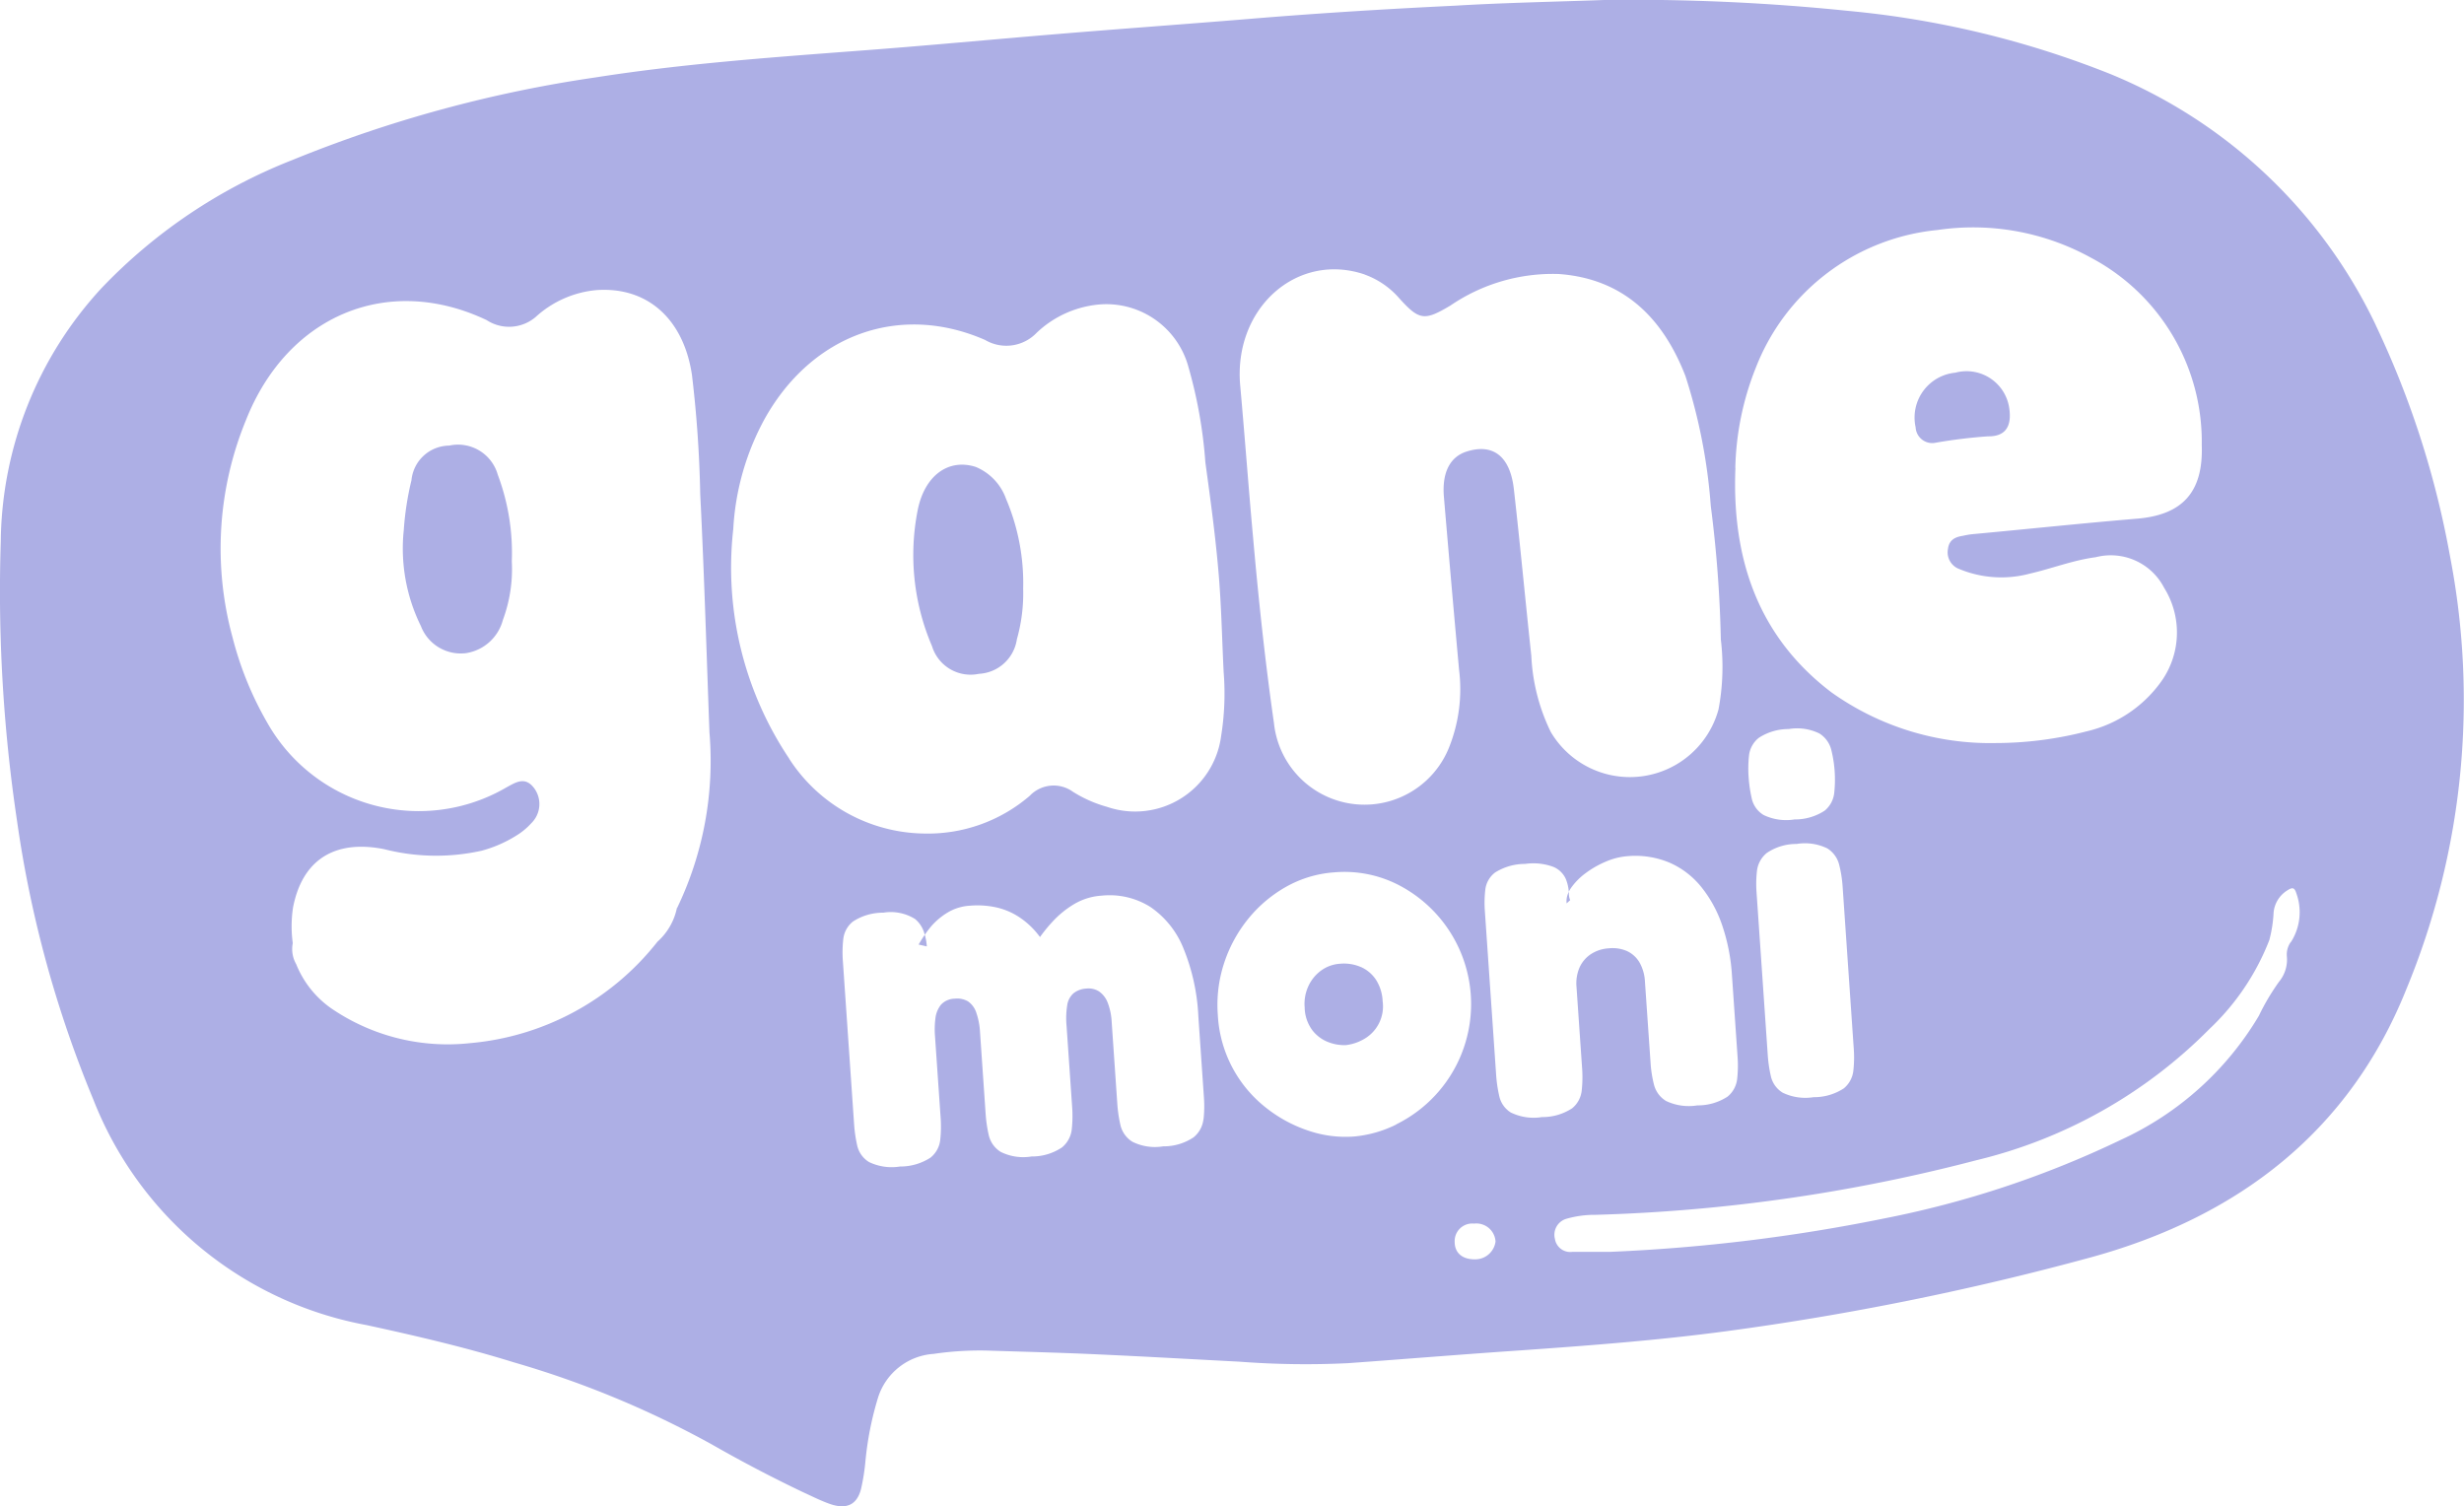 <svg id="Componente_180_3" data-name="Componente 180 – 3" xmlns="http://www.w3.org/2000/svg" width="106.951" height="65.383" viewBox="0 0 106.951 65.383">
  <g id="Grupo_35829" data-name="Grupo 35829">
    <g id="Grupo_35831" data-name="Grupo 35831">
      <path id="Trazado_112437" data-name="Trazado 112437" d="M103.123,14.116A22.005,22.005,0,0,0,91.586,3.208,40.9,40.9,0,0,0,80.2.471,91.761,91.761,0,0,0,69.653,0c-2.146.078-4.3.117-6.488.247-2.977.144-5.955.326-8.932.574-2.7.222-5.409.417-8.113.639-3,.247-6,.534-9.006.756-3.772.286-7.543.56-11.277,1.147a56.179,56.179,0,0,0-13.15,3.585A23.076,23.076,0,0,0,4.4,12.514,16.454,16.454,0,0,0,.033,23.5,67.4,67.4,0,0,0,.74,35.635,49.71,49.71,0,0,0,4.052,47.729a15.813,15.813,0,0,0,11.859,9.788c2.158.469,4.292.964,6.389,1.616a41.722,41.722,0,0,1,8.61,3.571c1.277.73,2.592,1.421,3.932,2.059.4.183.782.378,1.191.521.719.247,1.167.026,1.34-.652a8.981,8.981,0,0,0,.187-1.16,13.9,13.9,0,0,1,.558-2.828,2.72,2.72,0,0,1,2.407-1.877,13.714,13.714,0,0,1,2.307-.144c1.638.052,3.263.091,4.9.169,2.023.091,4.044.208,6.067.313a37.839,37.839,0,0,0,4.714.065c2.518-.182,5.037-.39,7.555-.56,2.94-.208,5.88-.43,8.808-.82a121.388,121.388,0,0,0,15.9-3.219c6.575-1.812,11.252-5.617,13.659-11.6a32.837,32.837,0,0,0,1.91-18.82,39.7,39.7,0,0,0-3.225-10.036m-73.739,25.3a2.687,2.687,0,0,1-.843,1.46A11.634,11.634,0,0,1,20.4,45.279a8.948,8.948,0,0,1-5.868-1.407,4.288,4.288,0,0,1-1.675-2.02,1.32,1.32,0,0,1-.149-.913,5.422,5.422,0,0,1,.012-1.551c.4-2.059,1.8-2.959,3.957-2.528a9.1,9.1,0,0,0,4.231.066,5.538,5.538,0,0,0,1.638-.743,3.006,3.006,0,0,0,.521-.456,1.161,1.161,0,0,0,.111-1.525c-.4-.521-.806-.234-1.216-.012A7.551,7.551,0,0,1,11.595,31.36a14.593,14.593,0,0,1-1.5-3.688,14.658,14.658,0,0,1,.571-9.411c1.8-4.574,6.166-6.4,10.457-4.366a1.779,1.779,0,0,0,2.2-.2,4.519,4.519,0,0,1,2.543-1.1c2.208-.169,3.8,1.226,4.168,3.675a51.73,51.73,0,0,1,.36,5.187c.174,3.441.273,6.9.4,10.336a14.718,14.718,0,0,1-1.4,7.612M75.322,20.307a12.431,12.431,0,0,1,.893-4.353,9.438,9.438,0,0,1,7.878-5.969,10.593,10.593,0,0,1,6.662,1.2,9.035,9.035,0,0,1,4.813,8.133c.074,2.047-.844,3.024-2.779,3.194-2.407.2-4.8.456-7.207.678a3.642,3.642,0,0,0-.372.066c-.335.051-.608.169-.658.573a.771.771,0,0,0,.5.874,4.765,4.765,0,0,0,3.039.2c.967-.221,1.886-.586,2.879-.717a2.606,2.606,0,0,1,2.965,1.329,3.662,3.662,0,0,1-.062,3.975,5.511,5.511,0,0,1-3.3,2.255,15.807,15.807,0,0,1-3.932.508,11.874,11.874,0,0,1-7.146-2.2c-3.164-2.4-4.33-5.774-4.168-9.736m.935,17.483a1.182,1.182,0,0,1,.424-.774,2.288,2.288,0,0,1,1.3-.393,2.216,2.216,0,0,1,1.33.193,1.175,1.175,0,0,1,.515.712,5.354,5.354,0,0,1,.149.948l.484,7.045a5.224,5.224,0,0,1-.018.938,1.157,1.157,0,0,1-.413.772,2.351,2.351,0,0,1-1.311.383,2.268,2.268,0,0,1-1.341-.193,1.121,1.121,0,0,1-.515-.712,5.839,5.839,0,0,1-.136-.928l-.487-7.067a5.085,5.085,0,0,1,.019-.927m-.225-3.132a5.9,5.9,0,0,1-.137-.927,5.238,5.238,0,0,1,.017-.949,1.14,1.14,0,0,1,.425-.762,2.361,2.361,0,0,1,1.3-.382,2.2,2.2,0,0,1,1.33.193,1.177,1.177,0,0,1,.516.712,5.336,5.336,0,0,1,.128,1.864,1.156,1.156,0,0,1-.413.772,2.345,2.345,0,0,1-1.312.383,2.259,2.259,0,0,1-1.34-.192,1.117,1.117,0,0,1-.515-.713m-16.8-22.745a3.6,3.6,0,0,1,1.489,1.017c.88.977,1.1,1,2.233.326a7.886,7.886,0,0,1,4.7-1.368c2.766.2,4.5,1.851,5.5,4.431a24.147,24.147,0,0,1,1.1,5.644,53.383,53.383,0,0,1,.435,5.787,9.981,9.981,0,0,1-.1,3.037,3.988,3.988,0,0,1-7.282.977,8.392,8.392,0,0,1-.843-3.3c-.26-2.411-.484-4.822-.756-7.221-.161-1.459-.918-2.019-2.072-1.642-.707.234-1.054.913-.967,1.955q.317,3.754.658,7.507a6.81,6.81,0,0,1-.434,3.375,3.952,3.952,0,0,1-7.6-1.055c-.384-2.672-.669-5.37-.906-8.055-.2-2.19-.36-4.393-.558-6.582-.31-3.362,2.456-5.838,5.408-4.835M34.26,32.936a14.893,14.893,0,0,1-2.432-9.971,11.224,11.224,0,0,1,1.377-4.809c2.047-3.637,5.843-5.018,9.552-3.4A1.821,1.821,0,0,0,45,14.442a4.527,4.527,0,0,1,2.494-1.2,3.693,3.693,0,0,1,4.094,2.7,20.29,20.29,0,0,1,.732,4.132c.211,1.538.422,3.076.558,4.627.137,1.5.161,3,.236,4.483A11.662,11.662,0,0,1,53,31.972a3.763,3.763,0,0,1-4.95,3.05,5.568,5.568,0,0,1-1.476-.652,1.43,1.43,0,0,0-1.873.169,6.776,6.776,0,0,1-4.59,1.642,7.08,7.08,0,0,1-5.855-3.245M52.236,48.581a1.184,1.184,0,0,1-.424.783,2.321,2.321,0,0,1-1.321.394,2.193,2.193,0,0,1-1.341-.2,1.16,1.16,0,0,1-.517-.723,5.909,5.909,0,0,1-.136-.927l-.243-3.534a2.718,2.718,0,0,0-.172-.847,1.059,1.059,0,0,0-.365-.484.842.842,0,0,0-.559-.133.972.972,0,0,0-.556.2.845.845,0,0,0-.277.511,3.615,3.615,0,0,0-.029.928l.243,3.533a5.307,5.307,0,0,1-.019.939,1.18,1.18,0,0,1-.423.783,2.329,2.329,0,0,1-1.321.394,2.2,2.2,0,0,1-1.342-.2,1.161,1.161,0,0,1-.516-.724,5.91,5.91,0,0,1-.136-.926l-.243-3.534a3.086,3.086,0,0,0-.163-.859.953.953,0,0,0-.355-.486.923.923,0,0,0-.579-.12.828.828,0,0,0-.6.264,1.151,1.151,0,0,0-.239.585,3.722,3.722,0,0,0-.02.764l.247,3.577a5.3,5.3,0,0,1-.019.938,1.141,1.141,0,0,1-.424.773,2.407,2.407,0,0,1-1.322.384,2.272,2.272,0,0,1-1.34-.192,1.129,1.129,0,0,1-.516-.712,6.027,6.027,0,0,1-.136-.928l-.488-7.088a5.171,5.171,0,0,1,.018-.95A1.132,1.132,0,0,1,37.023,40a2.393,2.393,0,0,1,1.321-.384,1.989,1.989,0,0,1,1.378.277,1.265,1.265,0,0,1,.417.685,4.712,4.712,0,0,1,.288-.379,2.976,2.976,0,0,1,.7-.586,2.108,2.108,0,0,1,.975-.3,3.818,3.818,0,0,1,1.188.084,3.006,3.006,0,0,1,1.016.458,3.513,3.513,0,0,1,.835.819,6.728,6.728,0,0,1,.575-.7,4.154,4.154,0,0,1,.894-.722,2.668,2.668,0,0,1,1.208-.375,3.321,3.321,0,0,1,2.118.493,3.942,3.942,0,0,1,1.429,1.787,8.861,8.861,0,0,1,.65,2.958l.243,3.533a5.309,5.309,0,0,1-.018.939m8.363.225a5.135,5.135,0,0,1-1.861.522,5,5,0,0,1-1.947-.255,6.006,6.006,0,0,1-1.864-1.013,5.48,5.48,0,0,1-2.071-4.016,5.788,5.788,0,0,1,.28-2.265A6.01,6.01,0,0,1,54.2,39.858a5.745,5.745,0,0,1,1.647-1.378,4.951,4.951,0,0,1,2.063-.614,5.123,5.123,0,0,1,2.818.56A5.818,5.818,0,0,1,60.6,48.806m3.409,5.857c-.545,0-.868-.287-.868-.756a.763.763,0,0,1,.843-.795.832.832,0,0,1,.93.782.89.89,0,0,1-.906.769M65.594,48.3a1.121,1.121,0,0,1-.516-.713,5.882,5.882,0,0,1-.137-.926l-.491-7.132a4.889,4.889,0,0,1,.021-.917,1.094,1.094,0,0,1,.426-.741,2.432,2.432,0,0,1,1.3-.371,2.5,2.5,0,0,1,1.243.134,1.018,1.018,0,0,1,.523.516,1.783,1.783,0,0,1,.13.558,1.382,1.382,0,0,1,.095-.161,2.8,2.8,0,0,1,.639-.648,4.127,4.127,0,0,1,.878-.5,2.924,2.924,0,0,1,.907-.233,3.852,3.852,0,0,1,1.844.274,3.65,3.65,0,0,1,1.389,1.06,5.418,5.418,0,0,1,.914,1.685,8.289,8.289,0,0,1,.417,2.146l.245,3.556a5.222,5.222,0,0,1-.018.938,1.151,1.151,0,0,1-.414.772,2.342,2.342,0,0,1-1.311.383,2.305,2.305,0,0,1-1.361-.19,1.16,1.16,0,0,1-.526-.712,5.159,5.159,0,0,1-.146-.926L71.4,42.614a1.866,1.866,0,0,0-.233-.832,1.238,1.238,0,0,0-.532-.493,1.564,1.564,0,0,0-.807-.125,1.586,1.586,0,0,0-.781.256,1.366,1.366,0,0,0-.489.582,1.733,1.733,0,0,0-.129.837l.245,3.556a5.308,5.308,0,0,1-.019.939,1.15,1.15,0,0,1-.413.771,2.344,2.344,0,0,1-1.311.383,2.257,2.257,0,0,1-1.34-.192m33.844-7.409a.928.928,0,0,0-.174.613,1.5,1.5,0,0,1-.334,1.108,9.821,9.821,0,0,0-.881,1.486,13.5,13.5,0,0,1-5.992,5.383,42.636,42.636,0,0,1-10.284,3.414,75.5,75.5,0,0,1-11.859,1.446h-1.65a.674.674,0,0,1-.769-.561A.722.722,0,0,1,68,52.9a4.453,4.453,0,0,1,1.253-.169A73.363,73.363,0,0,0,85.78,50.363a21.194,21.194,0,0,0,10.123-5.7A10.561,10.561,0,0,0,98.5,40.809a5.738,5.738,0,0,0,.187-1.2,1.262,1.262,0,0,1,.582-.952c.224-.144.322-.156.409.13a2.407,2.407,0,0,1-.236,2.1" transform="translate(0 -0.001)" fill="#adafe5"/>
      <path id="Trazado_112438" data-name="Trazado 112438" d="M74.1,50.525a1.849,1.849,0,0,0-.922-.148,1.561,1.561,0,0,0-.81.291,1.726,1.726,0,0,0-.555.674,1.841,1.841,0,0,0-.164.937,1.7,1.7,0,0,0,.36,1.019,1.606,1.606,0,0,0,.718.5,1.887,1.887,0,0,0,.713.11,1.958,1.958,0,0,0,.7-.217A1.633,1.633,0,0,0,75.033,52a1.881,1.881,0,0,0-.281-.916,1.52,1.52,0,0,0-.65-.56" transform="translate(-15.019 -8.545)" fill="#adafe5"/>
      <path id="Trazado_112439" data-name="Trazado 112439" d="M24.125,23.292a1.661,1.661,0,0,0-1.625,1.5,12.988,12.988,0,0,0-.335,2.176,7.611,7.611,0,0,0,.745,4.158A1.853,1.853,0,0,0,24.87,32.3a1.969,1.969,0,0,0,1.6-1.446,6.328,6.328,0,0,0,.385-2.542,9.632,9.632,0,0,0-.608-3.754,1.792,1.792,0,0,0-2.121-1.264" transform="translate(-4.64 -3.95)" fill="#adafe5"/>
      <path id="Trazado_112440" data-name="Trazado 112440" d="M53,33.369a1.758,1.758,0,0,0,1.65-1.5,7.327,7.327,0,0,0,.273-2.19,9.36,9.36,0,0,0-.745-3.91,2.352,2.352,0,0,0-1.315-1.382c-1.19-.378-2.22.379-2.518,1.877a10.029,10.029,0,0,0,.62,5.9A1.752,1.752,0,0,0,53,33.369" transform="translate(-10.512 -4.121)" fill="#adafe5"/>
      <path id="Trazado_112441" data-name="Trazado 112441" d="M106.011,22.52a22.427,22.427,0,0,1,2.319-.286c.733.012,1.031-.4.931-1.173a1.872,1.872,0,0,0-2.345-1.59,1.957,1.957,0,0,0-1.725,2.372.723.723,0,0,0,.82.678" transform="translate(-22.042 -3.295)" fill="#adafe5"/>
      <path id="Trazado_112442" data-name="Trazado 112442" d="M50.805,49.369a2.509,2.509,0,0,0-.089-.507c-.09.13-.179.272-.269.426Z" transform="translate(-10.575 -8.289)" fill="#adafe5"/>
      <path id="Trazado_112443" data-name="Trazado 112443" d="M86.187,46.977a.731.731,0,0,1-.054-.333c0-.01,0-.022,0-.032a.863.863,0,0,0-.1.507Z" transform="translate(-18.033 -7.907)" fill="#adafe5"/>
    </g>
  </g>
</svg>
